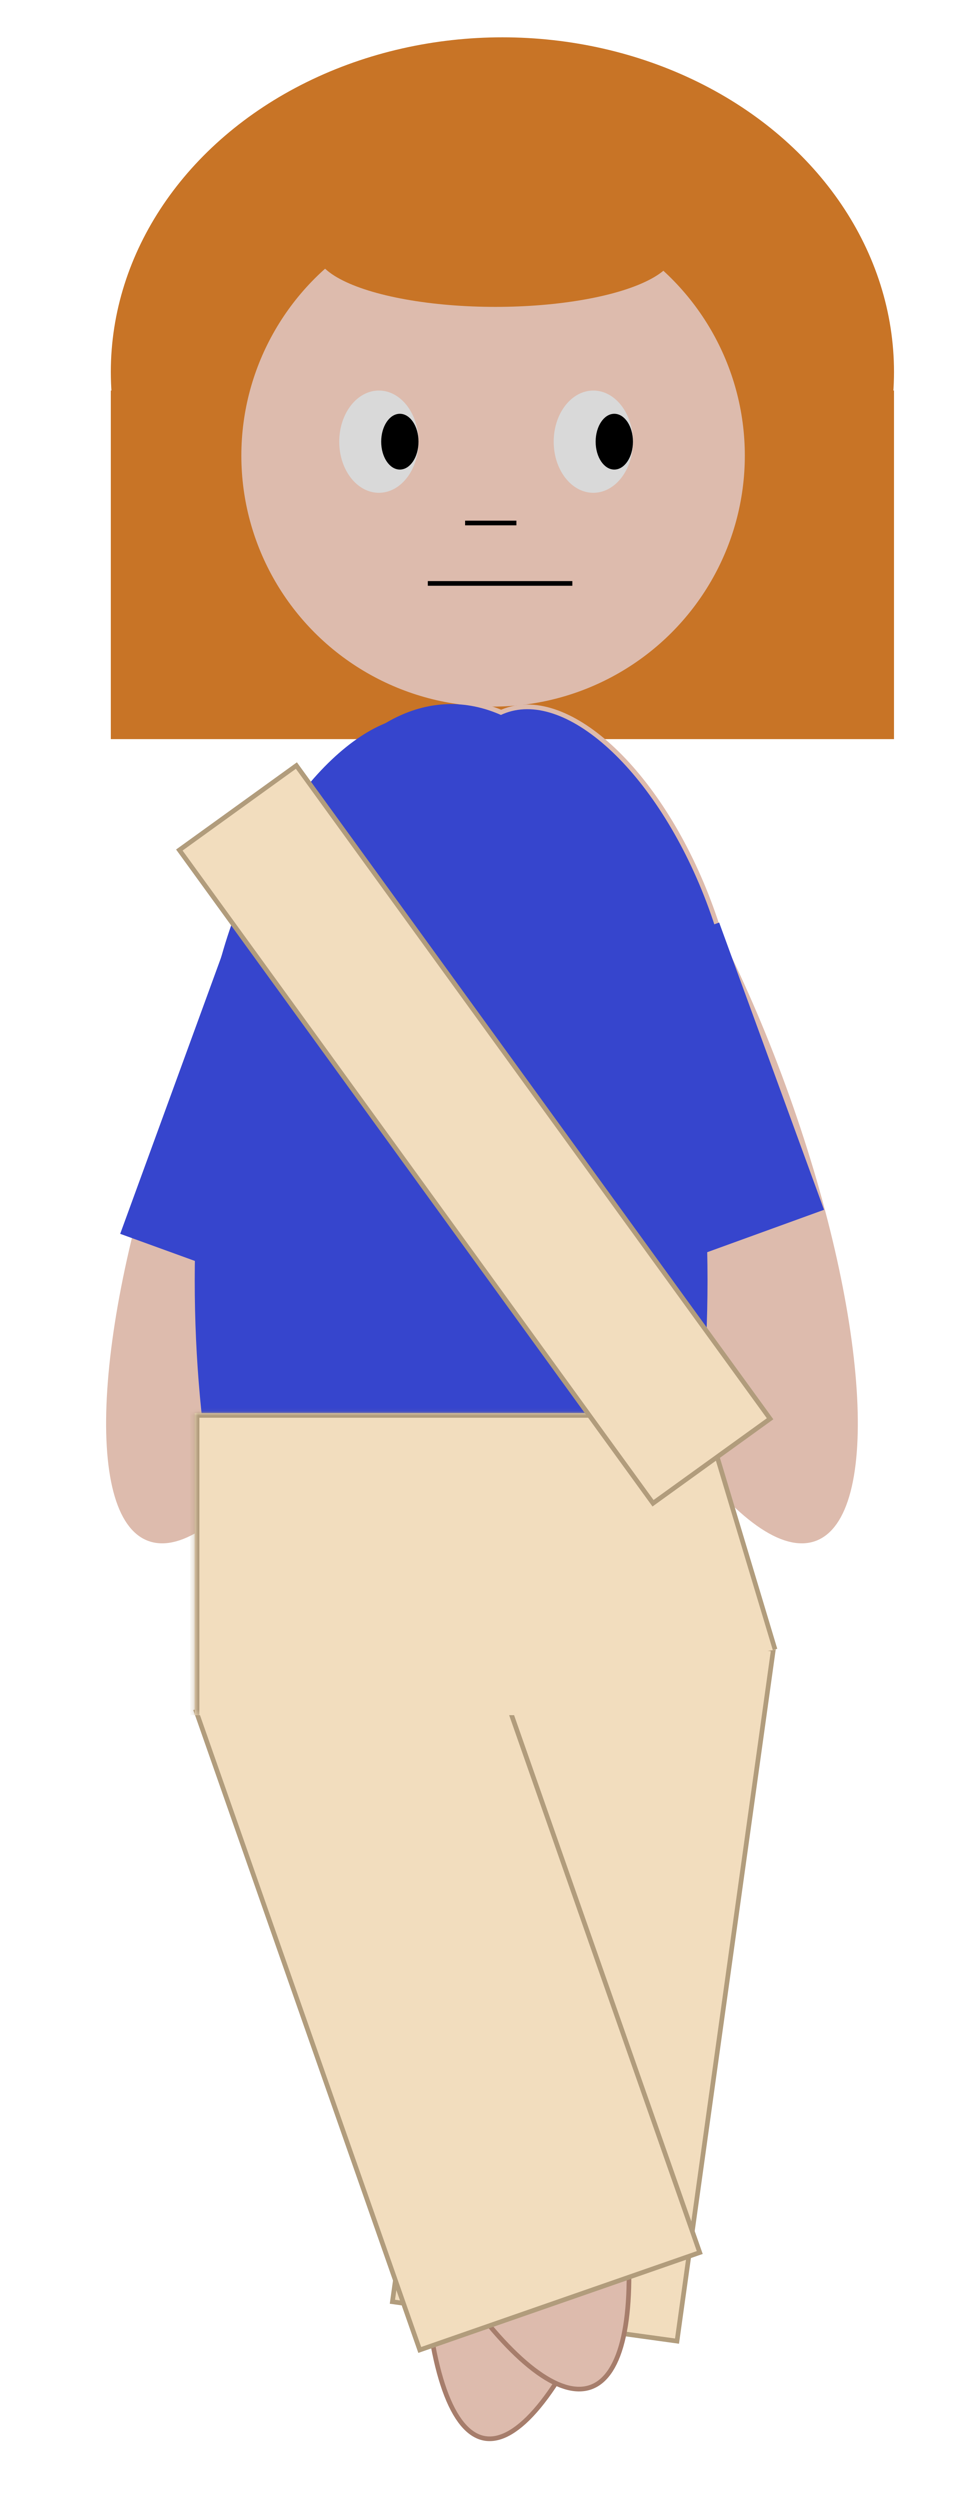 <svg width="207" height="536" viewBox="0 0 207 536" fill="none" xmlns="http://www.w3.org/2000/svg">
<g clip-path="url(#clip0_46_16781)">
<rect x="23.77" y="83.728" width="168" height="74.731" fill="#C87426"/>
<ellipse cx="107.771" cy="79.742" rx="84" ry="71.742" fill="#C87426"/>
<ellipse cx="105.771" cy="97.678" rx="54" ry="53.807" fill="#DDBBAD"/>
<ellipse cx="127.271" cy="94.689" rx="8.5" ry="10.961" fill="#D9D9D9"/>
<ellipse cx="131.771" cy="94.689" rx="4" ry="5.979" fill="black"/>
<ellipse cx="81.27" cy="94.689" rx="8.5" ry="10.961" fill="#D9D9D9"/>
<ellipse cx="85.77" cy="94.689" rx="4" ry="5.979" fill="black"/>
<line x1="91.77" y1="125.078" x2="122.771" y2="125.078" stroke="black"/>
<line x1="99.77" y1="112.124" x2="110.771" y2="112.124" stroke="black"/>
<ellipse cx="106.271" cy="53.835" rx="38.5" ry="11.957" fill="#C87426"/>
<path d="M117.324 251.327C126.213 275.663 137.144 296.63 147.618 310.855C152.857 317.97 157.965 323.375 162.626 326.675C167.302 329.987 171.423 331.109 174.757 329.9C178.092 328.691 180.524 325.192 181.97 319.66C183.412 314.146 183.838 306.734 183.261 297.928C182.108 280.323 176.956 257.26 168.067 232.924C159.177 208.588 148.247 187.621 137.772 173.396C132.533 166.281 127.426 160.876 122.764 157.575C118.088 154.264 113.968 153.141 110.633 154.351C107.298 155.56 104.866 159.059 103.42 164.591C101.979 170.105 101.553 177.516 102.129 186.322C103.282 203.928 108.434 226.99 117.324 251.327Z" fill="#DDBBAD" stroke="#DDBBAD"/>
<path d="M38.704 232.923C29.814 257.26 24.662 280.322 23.509 297.927C22.932 306.734 23.358 314.145 24.8 319.659C26.246 325.191 28.678 328.69 32.013 329.899C35.348 331.108 39.468 329.986 44.144 326.675C48.806 323.374 53.913 317.969 59.152 310.854C69.626 296.629 80.557 275.662 89.447 251.326C98.336 226.99 103.488 203.928 104.641 186.322C105.218 177.516 104.792 170.105 103.35 164.591C101.904 159.059 99.472 155.56 96.137 154.351C92.802 153.141 88.682 154.264 84.006 157.575C79.344 160.876 74.237 166.28 68.998 173.396C58.524 187.621 47.593 208.587 38.704 232.923Z" fill="#DDBBAD" stroke="#DDBBAD"/>
<path d="M57.45 274.327C57.45 342.566 76.926 397.883 100.95 397.883C124.975 397.883 144.45 342.566 144.45 274.327C144.45 206.089 124.975 150.771 100.95 150.771C76.926 150.771 57.45 206.089 57.45 274.327Z" fill="#DDBBAD"/>
<path d="M101.764 212.966C106.976 227.234 114.568 239.084 122.606 246.712C130.669 254.363 139.052 257.659 145.913 255.171C152.774 252.683 157.069 244.789 158.31 233.763C159.547 222.771 157.719 208.832 152.507 194.563C147.295 180.295 139.703 168.446 131.665 160.818C123.602 153.166 115.219 149.87 108.358 152.358C101.497 154.846 97.201 162.741 95.961 173.766C94.724 184.758 96.552 198.698 101.764 212.966Z" fill="#3645CD" stroke="#DDBBAD"/>
<rect width="45.981" height="65.584" transform="matrix(-0.94 0.341 0.343 0.939 154.268 197.779)" fill="#3645CD"/>
<rect width="47.448" height="71.1" transform="matrix(-0.94 -0.341 -0.343 0.939 94.77 213.932)" fill="#3645CD"/>
<path d="M50.608 197.016C45.396 211.284 43.568 225.224 44.805 236.216C46.046 247.241 50.341 255.136 57.202 257.624C64.063 260.112 72.446 256.816 80.509 249.164C88.547 241.536 96.139 229.687 101.351 215.419C106.563 201.15 108.391 187.211 107.154 176.219C105.913 165.193 101.618 157.299 94.757 154.811C87.896 152.322 79.513 155.619 71.45 163.27C63.412 170.898 55.82 182.747 50.608 197.016Z" fill="#3645CD" stroke="#3645CD"/>
<path d="M97.199 405.938C91.7 437.014 89.753 465.663 91.044 486.857C91.69 497.458 93.144 506.165 95.353 512.371C97.577 518.618 100.496 522.144 103.944 522.75C107.392 523.355 111.346 521.038 115.58 515.924C119.786 510.846 124.141 503.16 128.387 493.418C136.874 473.942 144.879 446.357 150.378 415.282C155.878 384.206 157.824 355.557 156.533 334.363C155.887 323.762 154.433 315.055 152.224 308.849C150 302.602 147.081 299.076 143.633 298.47C140.185 297.865 136.232 300.182 131.997 305.296C127.791 310.374 123.436 318.06 119.191 327.802C110.703 347.278 102.698 374.863 97.199 405.938Z" fill="#DDBBAD" stroke="#A67D6B"/>
<path d="M41.77 274.504C41.77 342.742 66.395 398.06 96.77 398.06C127.146 398.06 151.77 342.742 151.77 274.504C151.77 206.266 127.146 150.948 96.77 150.948C66.395 150.948 41.77 206.266 41.77 274.504Z" fill="#3645CD"/>
<line y1="-0.5" x2="101.255" y2="-0.5" transform="matrix(-0.178 -0.984 -0.984 0.177 115.771 504.217)" stroke="#B19C7C"/>
<line y1="-0.5" x2="4.982" y2="-0.5" transform="matrix(0 -1 -1 0 151.771 310.912)" stroke="#B19C7C"/>
<rect x="-0.564" y="0.427" width="61.607" height="149.825" transform="matrix(-0.991 -0.137 -0.138 0.99 165.4 353.076)" fill="#F2DDBE" stroke="#B19C7C"/>
<path d="M66.501 425.457C76.171 451.93 87.809 474.833 98.798 490.459C104.294 498.275 109.611 504.247 114.42 507.939C119.251 511.647 123.441 512.961 126.757 511.759C130.073 510.556 132.436 506.865 133.744 500.93C135.046 495.023 135.267 487.043 134.435 477.534C132.773 458.526 126.914 433.528 117.244 407.055C107.574 380.581 95.936 357.679 84.947 342.053C79.451 334.237 74.133 328.265 69.325 324.573C64.494 320.865 60.303 319.551 56.987 320.753C53.671 321.956 51.309 325.646 50.001 331.582C48.698 337.489 48.478 345.469 49.309 354.977C50.972 373.986 56.831 398.984 66.501 425.457Z" fill="#DDBBAD" stroke="#A67D6B"/>
<path d="M101.681 346.198L102.153 346.033L102.318 346.505L149.936 482.437L150.102 482.909L149.629 483.073L90.515 503.633L90.043 503.797L89.878 503.325L42.26 367.394L42.095 366.922L42.567 366.758L101.681 346.198Z" fill="#F2DDBE" stroke="#B19C7C"/>
<mask id="path-25-inside-1_46_16781" fill="white">
<path d="M151.771 302.94H41.77V367.707H151.771V302.94Z"/>
</mask>
<path d="M151.771 302.94H41.77V367.707H151.771V302.94Z" fill="#F2DDBE"/>
<path d="M41.77 302.94H40.77V301.94H41.77V302.94ZM151.771 303.94H41.77V301.94H151.771V303.94ZM42.77 302.94V367.707H40.77V302.94H42.77Z" fill="#B19C7C" mask="url(#path-25-inside-1_46_16781)"/>
<path d="M151.273 303.013L151.618 355.854L166.34 353.678L151.273 303.013Z" fill="#F2DDBE"/>
<line y1="-0.5" x2="52.03" y2="-0.5" transform="matrix(-0.288 -0.958 -0.958 0.286 165.771 353.757)" stroke="#B19C7C"/>
<rect x="0.699" y="0.112" width="30.961" height="173.101" transform="matrix(0.811 -0.585 0.587 0.809 37.836 182.554)" fill="#F2DDBE" stroke="#B19C7C"/>
</g>
<defs>
<clipPath id="clip0_46_16781">
<rect width="207" height="536" fill="white" transform="matrix(-1 0 0 1 207 0)"/>
</clipPath>
</defs>
</svg>
